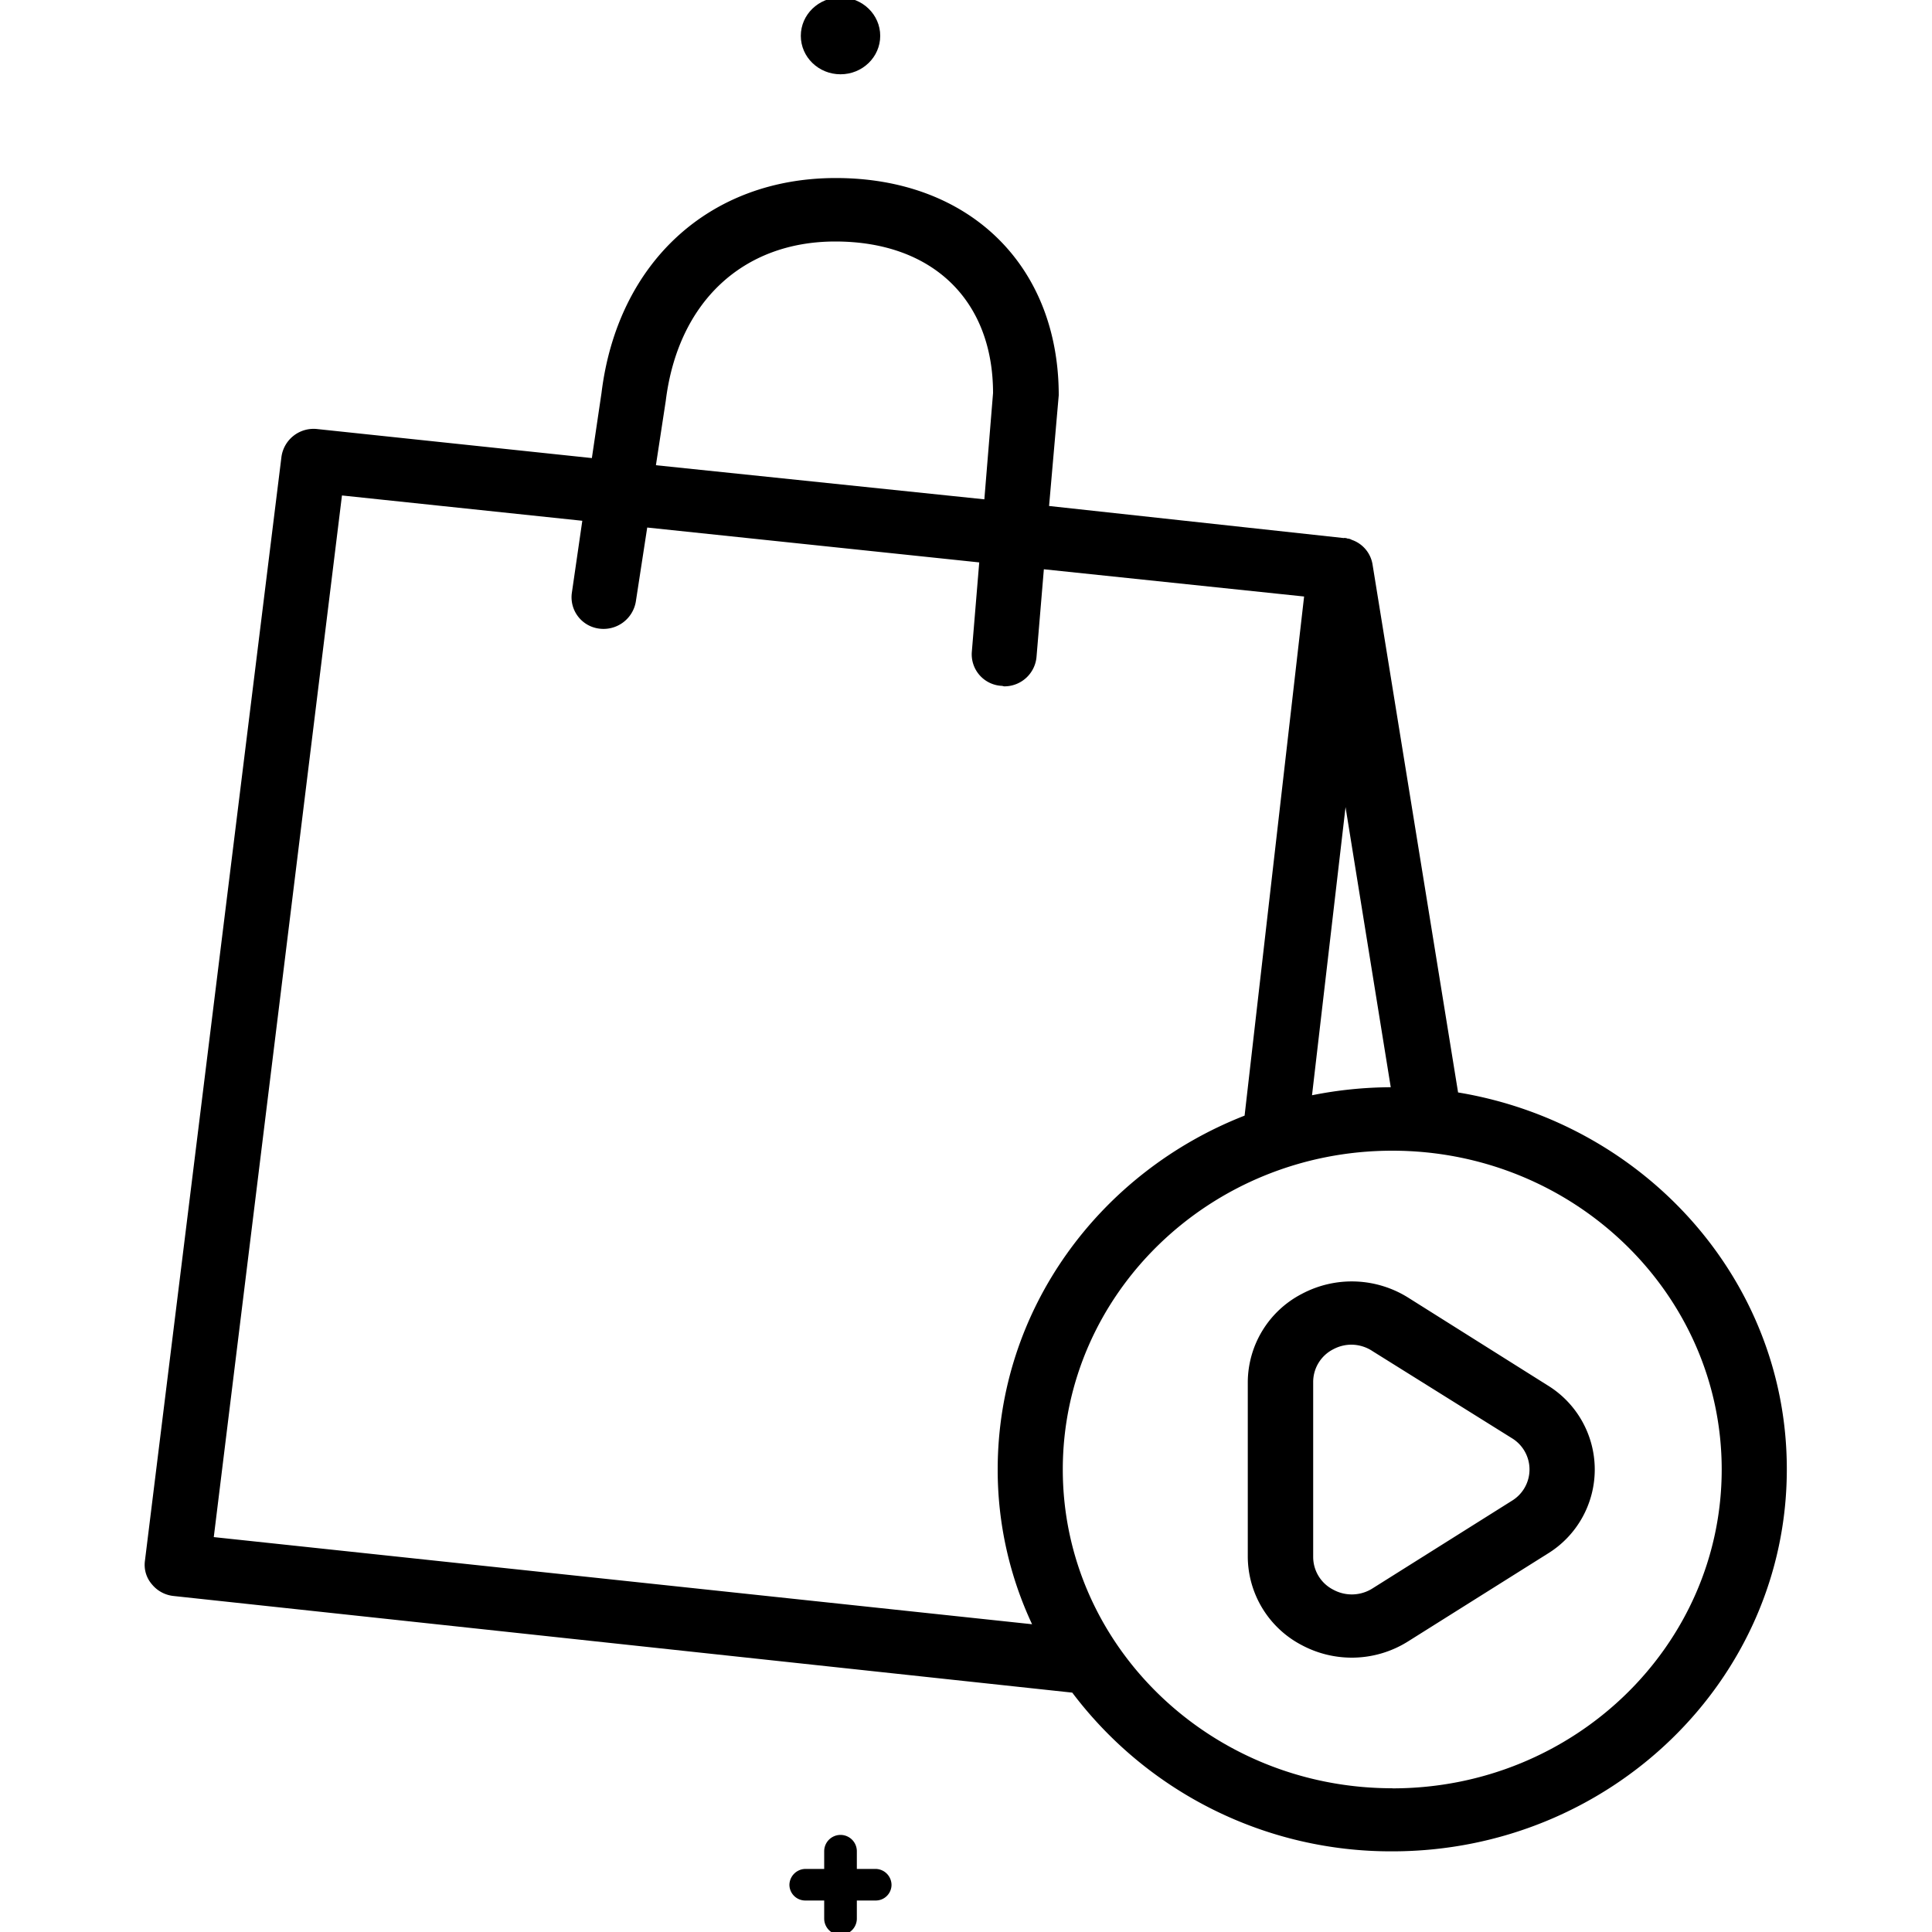 <svg id="Interactive_Experiences_Icons" data-name="Interactive Experiences Icons" xmlns="http://www.w3.org/2000/svg" viewBox="0 0 200 200"><g id="Shoppable_Video" data-name="Shoppable Video"><path d="M81.72,195.12a1.64,1.64,0,0,0,1.67,1.62h1.93v1.87a1.69,1.69,0,0,0,3.38,0v-1.87h1.93a1.63,1.63,0,0,0,1.66-1.62,1.67,1.67,0,0,0-1.66-1.65H88.7v-1.83a1.69,1.69,0,0,0-3.38,0v1.83H83.39A1.68,1.68,0,0,0,81.72,195.12Z"/><ellipse cx="87.01" cy="3.71" rx="4.11" ry="3.98"/><path d="M150.94,113.09,142.08,58.4v0a3.24,3.24,0,0,0-2.16-2.52.89.89,0,0,0-.45-.13.32.32,0,0,0-.18-.05.31.31,0,0,0-.18,0L108.6,52.38l1-11.46c0-13.46-9.27-22.49-23.08-22.49-13.1,0-22.59,8.76-24.25,22.23l-1,6.76-28.39-3a3.36,3.36,0,0,0-3.74,2.84L15,161.6a3.07,3.07,0,0,0,.72,2.4A3.34,3.34,0,0,0,18,165.22l93,10a41.3,41.3,0,0,0,33.12,16.43c22.54,0,40.85-17.74,40.85-39.53C185,132.53,170.24,116.28,150.94,113.09ZM139.29,83.55l4.68,29a42.27,42.27,0,0,0-8.15.83ZM68.92,41.49C70.18,31.29,76.88,25,86.47,25c10.08,0,16.33,6.1,16.33,15.69l-.9,11-34-3.53ZM22.13,159.12,35.4,51.29l24.88,2.62L59.2,61.36A3.27,3.27,0,0,0,62,65.07a3.39,3.39,0,0,0,3.82-2.79L67,54.61l34.37,3.61-.77,9.29A3.27,3.27,0,0,0,103.7,71c.09,0,.18.05.27.05A3.34,3.34,0,0,0,107.3,68l.76-9.07L135,61.75l-6.16,53.74c-14.94,5.84-25.56,20-25.56,36.65a37.68,37.68,0,0,0,3.56,16Zm122,26c-18.81,0-34.11-14.77-34.11-33s15.3-33,34.11-33,34.1,14.82,34.1,33S163,185.13,144.15,185.13Z"/><path d="M139.93,171.6a11,11,0,0,1-5.14-1.28,10.38,10.38,0,0,1-5.62-9.15v-18.1a10.35,10.35,0,0,1,5.62-9.14,11,11,0,0,1,11,.41l14.4,9.06h0a10.22,10.22,0,0,1,0,17.45l-14.4,9.05A10.94,10.94,0,0,1,139.93,171.6Zm0-32.4a4,4,0,0,0-1.9.47,3.8,3.8,0,0,0-2.09,3.4v18.1a3.81,3.81,0,0,0,2.09,3.4,4,4,0,0,0,4.07-.15l14.41-9.06a3.79,3.79,0,0,0,0-6.48l-14.41-9A4,4,0,0,0,139.91,139.2Z"/></g></svg>